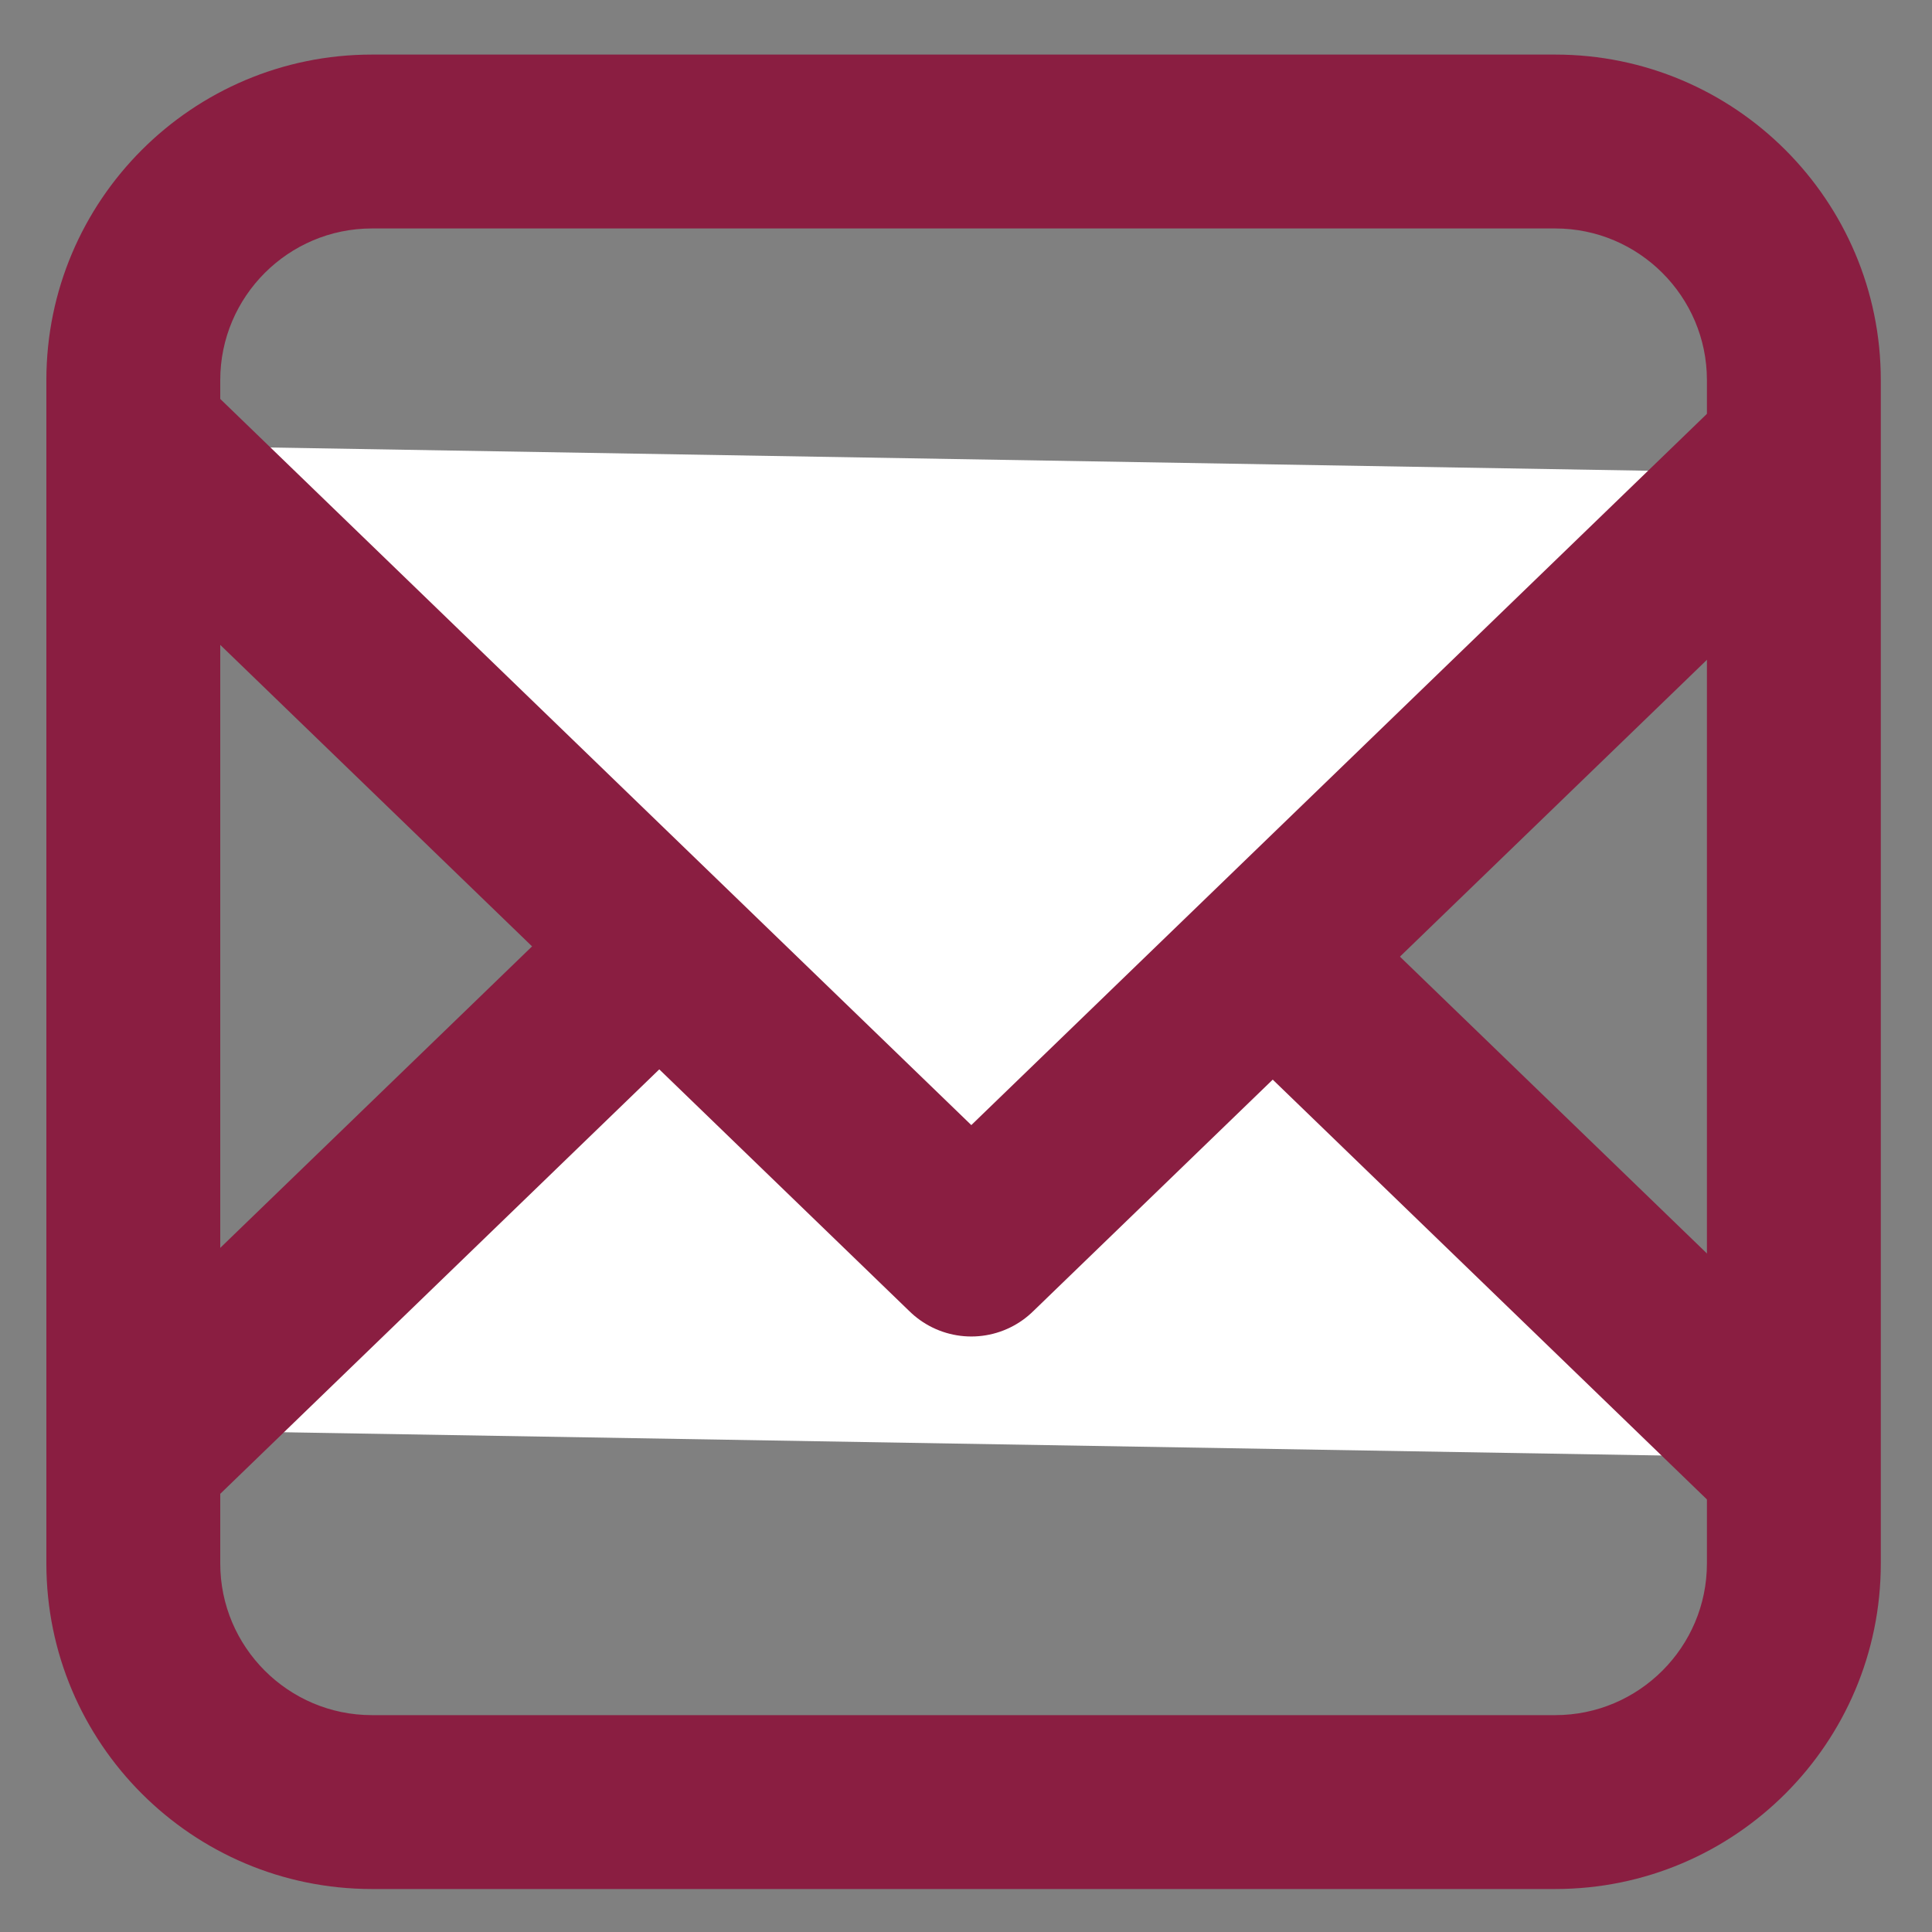 <?xml version="1.0" encoding="utf-8"?>
<!-- Generator: Adobe Illustrator 24.3.0, SVG Export Plug-In . SVG Version: 6.00 Build 0)  -->
<svg version="1.1" id="Layer_1" xmlns="http://www.w3.org/2000/svg" xmlns:xlink="http://www.w3.org/1999/xlink" x="0px" y="0px"
	 viewBox="0 0 400 400" style="enable-background:new 0 0 400 400;" xml:space="preserve">
<rect x="0" y="0" width="400" height="400" fill="#808080" stroke="none"/>
<style type="text/css">
	.st0{fill:#8A1E41;}
	.st1{fill:#FFFFFF;stroke:#8A1E41;stroke-width:36.611;stroke-linecap:round;stroke-linejoin:round;stroke-miterlimit:10;}
</style>
<g>
	<path class="st0" d="M322,47.3c17.3,0,31.4,14.1,31.4,31.4v245c0,17.3-14.1,31.4-31.4,31.4H77c-17.3,0-31.4-14.1-31.4-31.4v-245
		c0-17.3,14.1-31.4,31.4-31.4H322 M322,11.3H77c-37.2,0-67.4,30.2-67.4,67.4v245c0,37.2,30.2,67.4,67.4,67.4h245
		c37.2,0,67.4-30.2,67.4-67.4v-245C389.4,41.5,359.2,11.3,322,11.3L322,11.3z"/>
</g>
<g>
	<polyline class="st1" points="370.8,301.8 198.9,135.6 32.9,296.1 	"/>
	<polyline class="st1" points="29.2,92.2 201.1,258.4 367.1,97.9 	"/>
</g>
</svg>
